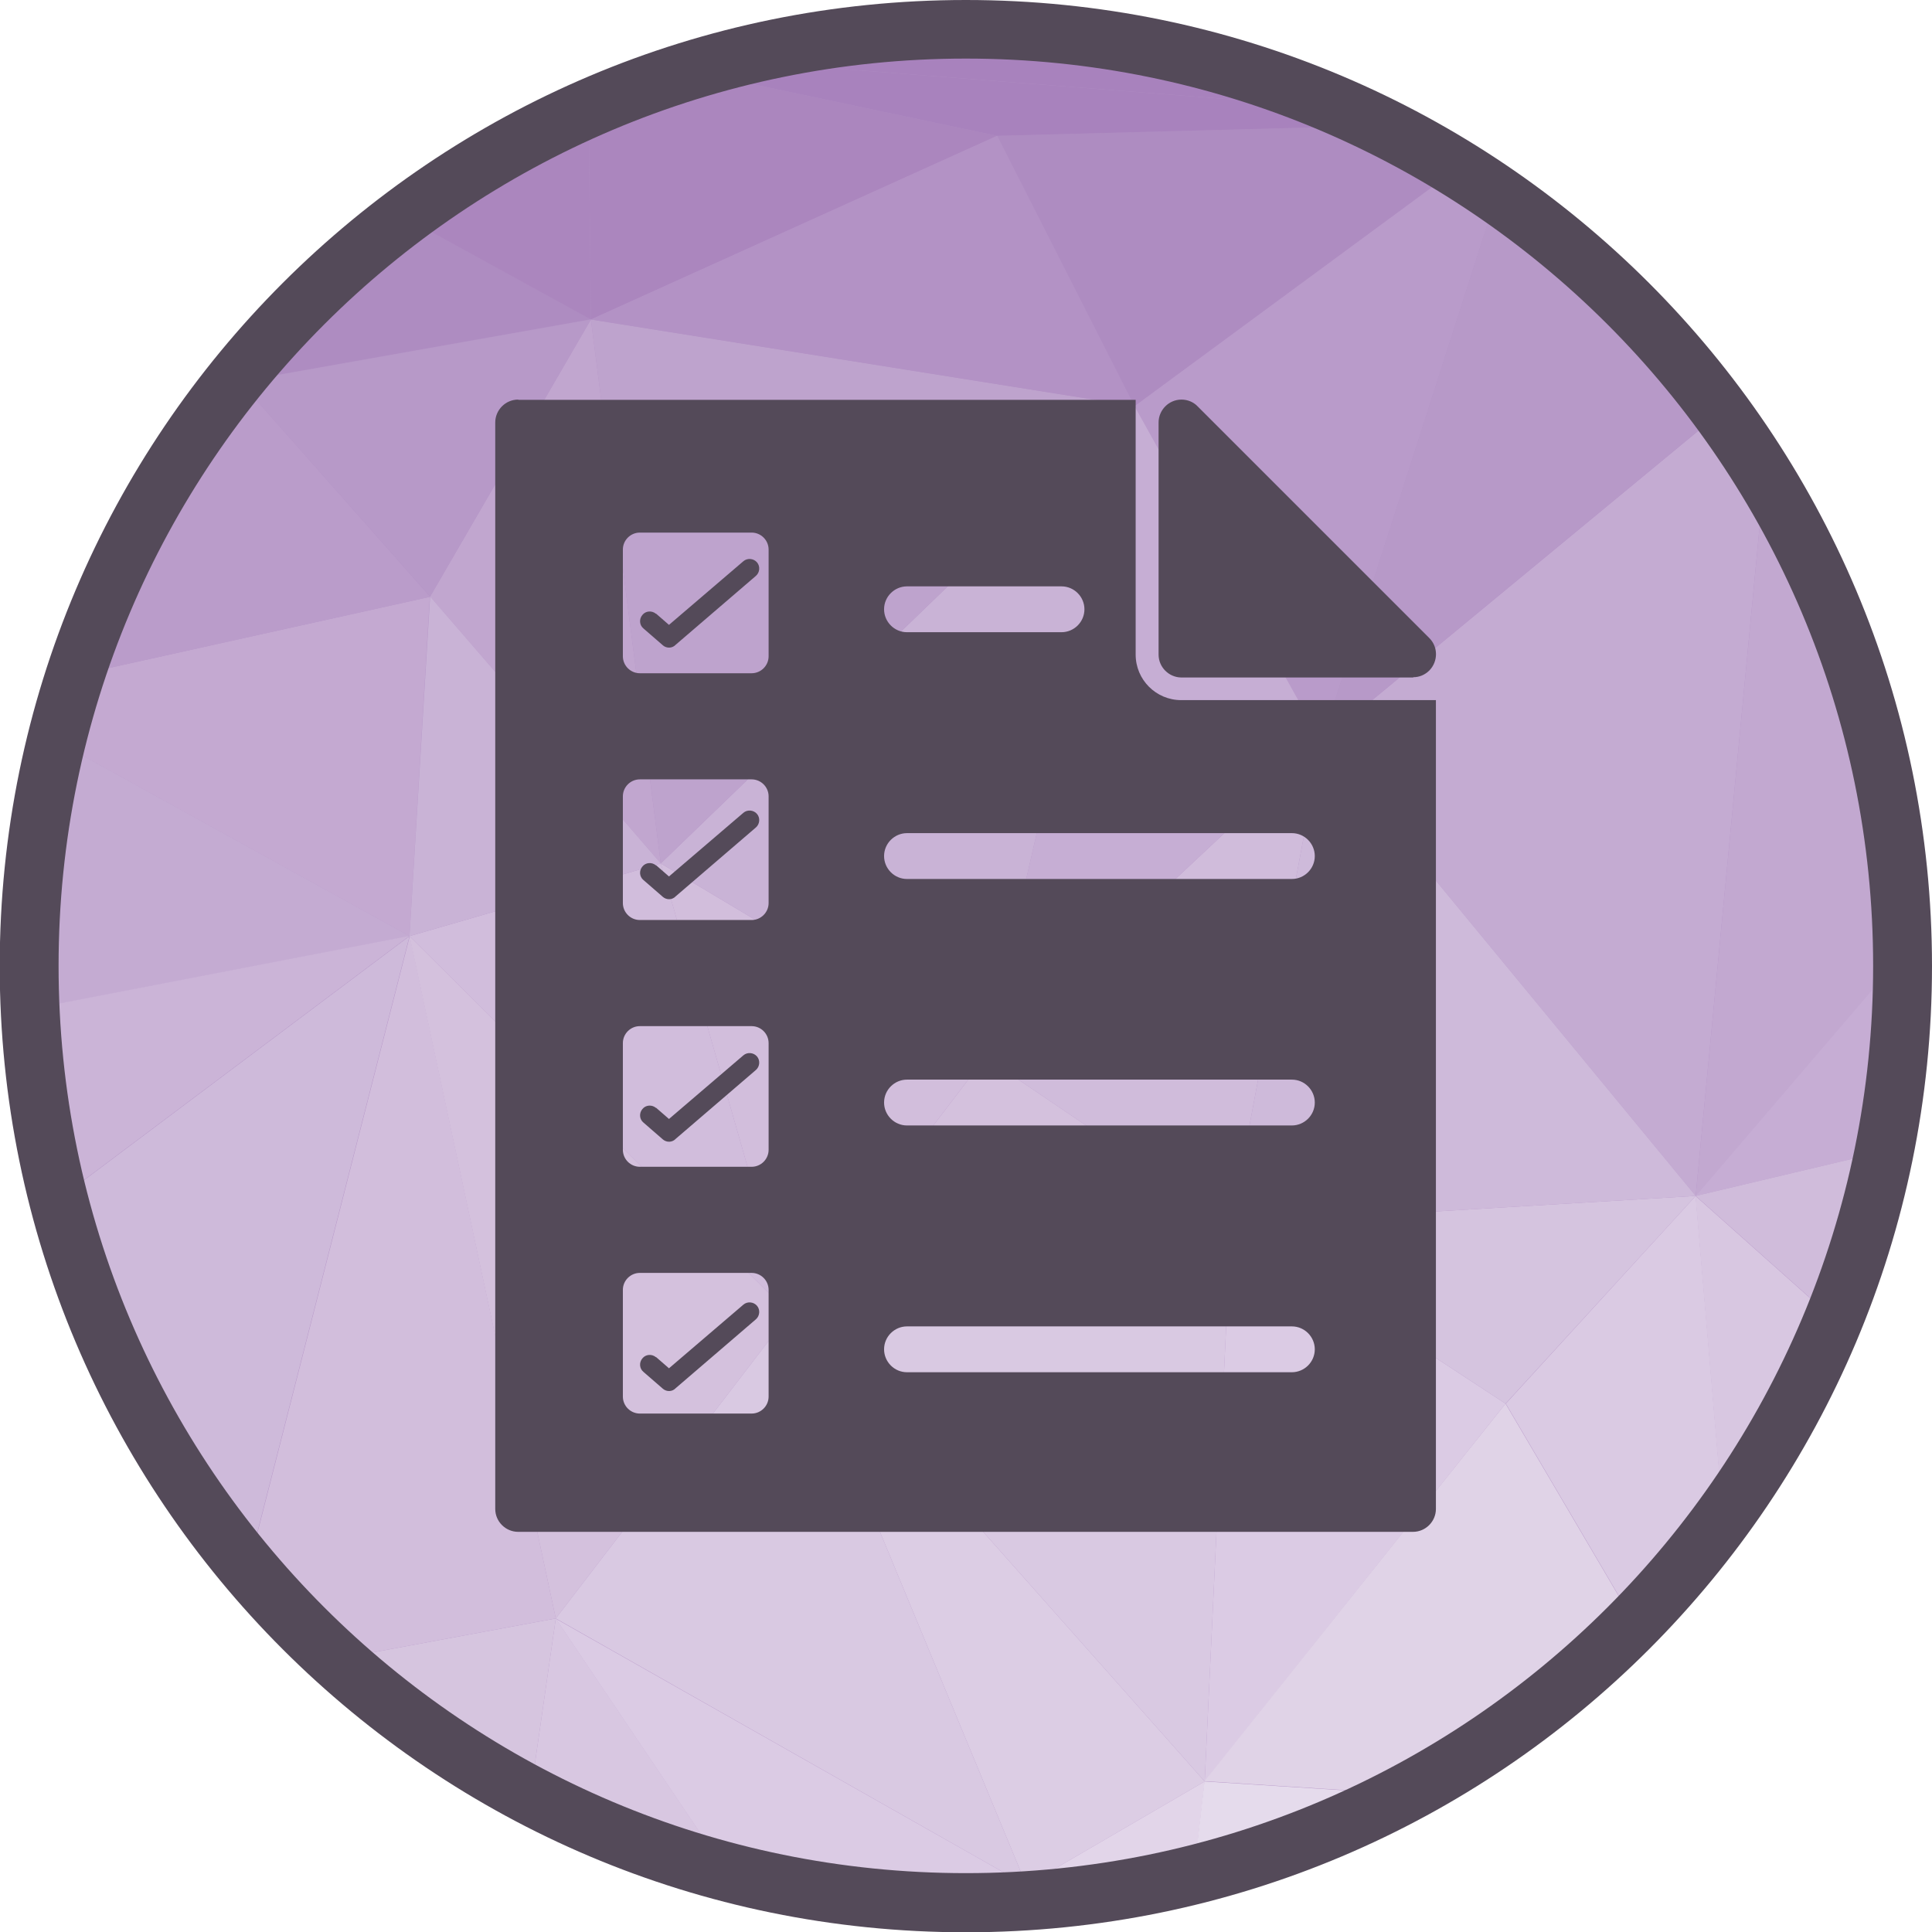 <?xml version="1.0" encoding="UTF-8"?>
<!DOCTYPE svg PUBLIC "-//W3C//DTD SVG 1.1//EN" "http://www.w3.org/Graphics/SVG/1.1/DTD/svg11.dtd">
<!-- Creator: CorelDRAW -->
<svg xmlns="http://www.w3.org/2000/svg" xml:space="preserve" width="6.827in" height="6.827in" style="shape-rendering:geometricPrecision; text-rendering:geometricPrecision; image-rendering:optimizeQuality; fill-rule:evenodd; clip-rule:evenodd"
viewBox="0 0 6.827 6.827"
 xmlns:xlink="http://www.w3.org/1999/xlink">
 <defs>
  <style type="text/css">
   <![CDATA[
    .fil34 {fill:#544A59}
    .fil30 {fill:#A37BB8}
    .fil1 {fill:#A882BD}
    .fil7 {fill:#AB86BE}
    .fil16 {fill:#AE8CC1}
    .fil0 {fill:#B392C5}
    .fil8 {fill:#B494C5}
    .fil17 {fill:#B799C8}
    .fil15 {fill:#B99BCA}
    .fil9 {fill:#BA9CCA}
    .fil3 {fill:#BEA3CD}
    .fil13 {fill:#C1A6CF}
    .fil31 {fill:#C2A8D0}
    .fil6 {fill:#C4A9D1}
    .fil2 {fill:#C4ABD2}
    .fil32 {fill:#C6ADD4}
    .fil21 {fill:#C6AED4}
    .fil14 {fill:#C9B3D6}
    .fil11 {fill:#CBB4D7}
    .fil10 {fill:#CEBADA}
    .fil19 {fill:#D0BCDB}
    .fil12 {fill:#D1BDDC}
    .fil5 {fill:#D2BEDC}
    .fil18 {fill:#D4C1DD}
    .fil28 {fill:#D5C4DF}
    .fil4 {fill:#D6C5DF}
    .fil20 {fill:#D8C7E1}
    .fil22 {fill:#D9C9E2}
    .fil27 {fill:#DACAE3}
    .fil23 {fill:#DBCBE4}
    .fil25 {fill:#DCCDE4}
    .fil24 {fill:#E0D3E7}
    .fil26 {fill:#E2D5E9}
    .fil29 {fill:#E5DBEC}
    .fil33 {fill:#544A59;fill-rule:nonzero}
   ]]>
  </style>
 </defs>
 <g id="Layer_x0020_1">
  <g id="_446773088">
   <path id="_446777624" class="fil0" d="M3.413 0.103c1.828,0 3.31,1.482 3.31,3.31 0,1.828 -1.482,3.31 -3.31,3.31 -1.828,0 -3.31,-1.482 -3.31,-3.31 0,-1.828 1.482,-3.31 3.31,-3.31z"/>
   <g>
    <path id="_446777672" class="fil1" d="M0.848 1.349l-0.009 -0.017c0.008,-0.009 0.015,-0.019 0.023,-0.028l-0.014 0.045z"/>
    <path id="_446777360" class="fil2" d="M0.103 3.424l0.074 0.129 -0.056 0.203c-0.011,-0.109 -0.017,-0.22 -0.017,-0.332z"/>
    <path id="_446776712" class="fil3" d="M0.177 3.553l-0.074 -0.129c-1.1811e-005,-0.003 -0,-0.007 -0,-0.01 0,-0.052 0.001,-0.104 0.004,-0.156l0.07 0.295z"/>
    <path id="_446776640" class="fil4" d="M1.188 5.863l0.776 -0.144 -0.09 0.625c-0.249,-0.131 -0.48,-0.293 -0.687,-0.481z"/>
    <path id="_446776616" class="fil5" d="M0.878 5.541l0.57 -2.233 0.516 2.411 -0.776 0.144c-0.11,-0.1 -0.214,-0.208 -0.31,-0.322z"/>
    <path id="_446777072" class="fil6" d="M1.447 3.308l-1.248 -0.689c0.019,-0.079 0.042,-0.156 0.066,-0.232l1.254 -0.278 -0.072 1.2z"/>
    <path id="_446777312" class="fil7" d="M0.839 1.333l0.009 0.017 -0.026 0.004c0.006,-0.007 0.011,-0.014 0.017,-0.021z"/>
    <path id="_446776688" class="fil8" d="M0.823 1.353l0.026 -0.004 -0.186 0.222c0.05,-0.075 0.104,-0.148 0.16,-0.219z"/>
    <path id="_446777168" class="fil9" d="M0.663 1.572l0.186 -0.222 0.671 0.759 -1.254 0.278c0.095,-0.291 0.229,-0.565 0.397,-0.814z"/>
    <path id="_446777096" class="fil2" d="M0.177 3.553l0 0 -0.07 -0.295c0.01,-0.219 0.042,-0.433 0.093,-0.639l1.248 0.689 -1.27 0.245z"/>
    <path id="_446777288" class="fil10" d="M0.207 4.238l1.24 -0.93 -0.57 2.233c-0.313,-0.373 -0.546,-0.816 -0.671,-1.303z"/>
    <path id="_446776592" class="fil11" d="M0.121 3.755l0.056 -0.203 1.27 -0.245 -1.24 0.93c-0.04,-0.157 -0.069,-0.318 -0.086,-0.483z"/>
    <polygon id="_446776496" class="fil12" points="2.79,4.642 1.447,3.308 2.335,3.051 "/>
    <polygon id="_446776400" class="fil13" points="2.335,3.051 1.52,2.108 2.088,1.129 "/>
    <polygon id="_446776136" class="fil14" points="1.447,3.308 1.52,2.108 2.335,3.051 "/>
    <path id="_446776040" class="fil15" d="M4.67 2.622l-0.661 -1.187 1.141 -0.84c0.048,0.029 0.094,0.06 0.14,0.092l-0.62 1.936z"/>
    <path id="_446776280" class="fil16" d="M0.848 1.349l0.014 -0.045c0.166,-0.201 0.356,-0.382 0.565,-0.539l0.661 0.363 -1.24 0.22z"/>
    <polygon id="_446775800" class="fil17" points="1.52,2.108 1.52,2.108 0.848,1.349 2.088,1.129 "/>
    <path id="_446775992" class="fil7" d="M2.088 1.129l-0.661 -0.363c0.201,-0.151 0.42,-0.28 0.653,-0.382l0.008 0.746z"/>
    <polygon id="_446775896" class="fil18" points="1.964,5.719 1.964,5.719 1.447,3.308 2.79,4.642 "/>
    <polygon id="_446776232" class="fil19" points="4.35,4.324 3.482,3.736 4.67,2.622 "/>
    <path id="_446775824" class="fil20" d="M1.874 6.344l0.09 -0.625 0.602 0.894c-0.243,-0.064 -0.474,-0.155 -0.692,-0.269z"/>
    <polygon id="_446776064" class="fil21" points="3.482,3.736 4.009,1.435 4.67,2.622 "/>
    <path id="_446775464" class="fil7" d="M2.088 1.129l0 0 -0.008 -0.746c0.115,-0.051 0.234,-0.095 0.356,-0.133l1.088 0.23 -1.436 0.649z"/>
    <polygon id="_446775536" class="fil5" points="2.79,4.642 2.79,4.642 2.335,3.051 3.482,3.736 "/>
    <polygon id="_446775224" class="fil22" points="3.627,6.662 1.964,5.719 2.79,4.642 "/>
    <path id="_446775440" class="fil23" d="M2.566 6.614l-0.602 -0.894 1.663 0.942 -0.118 0.06c-0.032,0.001 -0.064,0.001 -0.096,0.001 -0.293,0 -0.577,-0.038 -0.847,-0.11z"/>
    <polygon id="_446775080" class="fil14" points="3.482,3.736 3.482,3.736 2.335,3.051 4.009,1.435 "/>
    <polygon id="_446775416" class="fil3" points="2.335,3.051 2.335,3.051 2.088,1.129 4.009,1.435 "/>
    <polygon id="_446775200" class="fil0" points="4.009,1.435 2.088,1.129 3.523,0.48 "/>
    <path id="_446775032" class="fil24" d="M3.509 6.722l0.118 -0.06 0.026 0.053c-0.048,0.003 -0.095,0.006 -0.144,0.007z"/>
    <polygon id="_446775512" class="fil25" points="3.627,6.662 3.627,6.662 2.79,4.642 4.257,6.295 "/>
    <polygon id="_446775296" class="fil22" points="4.257,6.295 4.257,6.295 2.79,4.642 4.35,4.324 "/>
    <path id="_446774696" class="fil26" d="M3.653 6.715l-0.026 -0.053 0.63 -0.367 -0.038 0.33c-0.183,0.046 -0.372,0.076 -0.566,0.09z"/>
    <polygon id="_446774648" class="fil18" points="2.79,4.642 3.482,3.736 4.35,4.324 "/>
    <path id="_446775008" class="fil16" d="M4.009 1.435l0 0 -0.485 -0.955 1.354 -0.036c0.093,0.046 0.184,0.096 0.272,0.151l-1.141 0.84z"/>
    <polygon id="_446774312" class="fil23" points="4.257,6.295 4.35,4.324 5.32,4.96 "/>
    <path id="_446774768" class="fil1" d="M3.523 0.48l0 0 -1.088 -0.23c0.044,-0.013 0.088,-0.026 0.132,-0.038l2.177 0.17c0.045,0.02 0.089,0.04 0.133,0.062l-1.354 0.036z"/>
    <path id="_446774792" class="fil27" d="M5.775 5.732l-0.454 -0.772 0.671 -0.734 0.097 1.137c-0.095,0.131 -0.2,0.254 -0.313,0.369z"/>
    <polygon id="_446774288" class="fil28" points="5.32,4.96 5.32,4.96 4.35,4.324 5.992,4.226 "/>
    <path id="_446774456" class="fil2" d="M5.992 4.226l-1.322 -1.604 1.413 -1.167c0.054,0.073 0.104,0.148 0.152,0.225l-0.243 2.545z"/>
    <path id="_446774960" class="fil17" d="M4.67 2.622l0.62 -1.936c0.305,0.21 0.573,0.471 0.792,0.769l-1.413 1.167z"/>
    <path id="_446774984" class="fil24" d="M4.961 6.339l-0.705 -0.045 1.064 -1.334 0.454 0.772c-0.237,0.242 -0.511,0.447 -0.813,0.607z"/>
    <polygon id="_446774360" class="fil10" points="4.35,4.324 4.67,2.622 5.992,4.226 "/>
    <path id="_446774168" class="fil29" d="M4.218 6.625l0.038 -0.33 0.705 0.045c-0.233,0.123 -0.482,0.22 -0.743,0.285z"/>
    <path id="_446773592" class="fil30" d="M3.918 0.142l-1.125 0.02c0.201,-0.038 0.408,-0.058 0.62,-0.058 0.172,0 0.34,0.013 0.505,0.038z"/>
    <path id="_446773904" class="fil1" d="M4.745 0.382l-2.177 -0.17c0.074,-0.02 0.149,-0.037 0.226,-0.051l1.125 -0.02c0.29,0.044 0.567,0.126 0.827,0.241z"/>
    <path id="_446773640" class="fil31" d="M5.992 4.226l0.243 -2.545c0.303,0.493 0.481,1.071 0.489,1.691l-0.731 0.854z"/>
    <path id="_446773808" class="fil32" d="M5.992 4.226l0.731 -0.854c0,0.014 0.001,0.028 0.001,0.042 0,0.224 -0.022,0.443 -0.065,0.654l-0.667 0.158z"/>
    <path id="_446773760" class="fil20" d="M6.088 5.363l-0.097 -1.137 0.488 0.435c-0.102,0.251 -0.234,0.487 -0.392,0.702z"/>
    <path id="_446773496" class="fil19" d="M6.48 4.661l-0.488 -0.435 0.667 -0.158c-0.041,0.205 -0.101,0.403 -0.179,0.593z"/>
   </g>
   <path id="_446773112" class="fil33" d="M3.413 0c0.943,0 1.796,0.382 2.414,1 0.618,0.618 1,1.471 1,2.414 0,0.943 -0.382,1.796 -1,2.414 -0.618,0.618 -1.471,1 -2.414,1 -0.943,0 -1.796,-0.382 -2.414,-1 -0.618,-0.618 -1,-1.471 -1,-2.414 0,-0.943 0.382,-1.796 1,-2.414 0.618,-0.618 1.471,-1 2.414,-1zm2.267 1.146c-0.58,-0.58 -1.382,-0.939 -2.267,-0.939 -0.885,0 -1.687,0.359 -2.267,0.939 -0.58,0.58 -0.939,1.382 -0.939,2.267 0,0.885 0.359,1.687 0.939,2.267 0.58,0.58 1.382,0.939 2.267,0.939 0.885,0 1.687,-0.359 2.267,-0.939 0.58,-0.58 0.939,-1.382 0.939,-2.267 0,-0.885 -0.359,-1.687 -0.939,-2.267z"/>
  </g>
  <g id="_446772728">
   <path id="_446773424" class="fil34" d="M1.832 1.413l2.181 0 0 0.9c0,0.089 0.072,0.161 0.161,0.161l0.9 0 0 2.858c0,0.044 -0.036,0.081 -0.081,0.081l-3.162 0c-0.044,0 -0.081,-0.036 -0.081,-0.081l0 -3.839c0,-0.044 0.036,-0.081 0.081,-0.081zm1.373 3.274c-0.044,0 -0.081,0.036 -0.081,0.081 0,0.044 0.036,0.081 0.081,0.081l1.36 0c0.044,0 0.081,-0.036 0.081,-0.081 0,-0.044 -0.036,-0.081 -0.081,-0.081l-1.36 0zm0 -0.872c-0.044,0 -0.081,0.036 -0.081,0.081 0,0.044 0.036,0.081 0.081,0.081l1.36 0c0.044,0 0.081,-0.036 0.081,-0.081 0,-0.044 -0.036,-0.081 -0.081,-0.081l-1.36 0zm0 -1.743c-0.044,0 -0.081,0.036 -0.081,0.081 0,0.044 0.036,0.081 0.081,0.081l0.546 0c0.044,0 0.081,-0.036 0.081,-0.081 0,-0.044 -0.036,-0.081 -0.081,-0.081l-0.546 0zm0 0.872c-0.044,0 -0.081,0.036 -0.081,0.081 0,0.044 0.036,0.081 0.081,0.081l1.36 0c0.044,0 0.081,-0.036 0.081,-0.081 0,-0.044 -0.036,-0.081 -0.081,-0.081l-1.36 0zm-0.944 -1.062l0.395 0c0.033,0 0.06,0.027 0.06,0.06l0 0.377c0,0.033 -0.027,0.06 -0.06,0.06l-0.395 0c-0.033,0 -0.06,-0.027 -0.06,-0.06l0 -0.377c0,-0.033 0.027,-0.06 0.06,-0.06zm0 0.872l0.395 0c0.033,0 0.06,0.027 0.06,0.06l0 0.377c0,0.033 -0.027,0.06 -0.06,0.06l-0.395 0c-0.033,0 -0.06,-0.027 -0.06,-0.06l0 -0.377c0,-0.033 0.027,-0.06 0.06,-0.06zm0 0.872l0.395 0c0.033,0 0.06,0.027 0.06,0.06l0 0.377c0,0.033 -0.027,0.06 -0.06,0.06l-0.395 0c-0.033,0 -0.06,-0.027 -0.06,-0.06l0 -0.377c0,-0.033 0.027,-0.06 0.06,-0.06zm0 0.872l0.395 0c0.033,0 0.06,0.027 0.06,0.06l0 0.377c0,0.033 -0.027,0.06 -0.06,0.06l-0.395 0c-0.033,0 -0.06,-0.027 -0.06,-0.06l0 -0.377c0,-0.033 0.027,-0.06 0.06,-0.06z"/>
   <path id="_446772944" class="fil33" d="M4.994 2.394l-0.002 0 -0.817 0c-0.044,0 -0.081,-0.036 -0.081,-0.081l0 -0.819 0 -0.001c0,-0.044 0.036,-0.081 0.081,-0.081 0.022,0 0.043,0.009 0.057,0.024l0.819 0.819 7.87402e-006 -3.93701e-006c0.031,0.031 0.031,0.082 0,0.114 -0.016,0.016 -0.036,0.024 -0.057,0.024l0 0z"/>
   <path id="_446773328" class="fil33" d="M2.318 2.169c-0.014,-0.012 -0.036,-0.011 -0.048,0.004 -0.012,0.014 -0.011,0.036 0.004,0.048l0.068 0.059 -5.90551e-005 7.08661e-005c0.014,0.012 0.034,0.011 0.046,-0.002l0.283 -0.243c0.014,-0.012 0.016,-0.034 0.004,-0.048 -0.012,-0.014 -0.034,-0.016 -0.048,-0.004l-0.263 0.225 -0.046 -0.04z"/>
   <path id="_446773256" class="fil33" d="M2.318 3.058c-0.014,-0.012 -0.036,-0.011 -0.048,0.004 -0.012,0.014 -0.011,0.036 0.004,0.048l0.068 0.059 -5.90551e-005 6.69291e-005c0.014,0.012 0.034,0.011 0.046,-0.002l0.283 -0.243c0.014,-0.012 0.016,-0.034 0.004,-0.048 -0.012,-0.014 -0.034,-0.016 -0.048,-0.004l-0.263 0.225 -0.046 -0.04z"/>
   <path id="_446772872" class="fil33" d="M2.318 3.915c-0.014,-0.012 -0.036,-0.011 -0.048,0.004 -0.012,0.014 -0.011,0.036 0.004,0.048l0.068 0.059 -5.90551e-005 6.69291e-005c0.014,0.012 0.034,0.011 0.046,-0.002l0.283 -0.243c0.014,-0.012 0.016,-0.034 0.004,-0.048 -0.012,-0.014 -0.034,-0.016 -0.048,-0.004l-0.263 0.225 -0.046 -0.04z"/>
   <path id="_446772752" class="fil33" d="M2.318 4.796c-0.014,-0.012 -0.036,-0.011 -0.048,0.004 -0.012,0.014 -0.011,0.036 0.004,0.048l0.068 0.059 -5.90551e-005 6.69291e-005c0.014,0.012 0.034,0.011 0.046,-0.002l0.283 -0.243c0.014,-0.012 0.016,-0.034 0.004,-0.048 -0.012,-0.014 -0.034,-0.016 -0.048,-0.004l-0.263 0.225 -0.046 -0.04z"/>
  </g>
 </g>
</svg>
